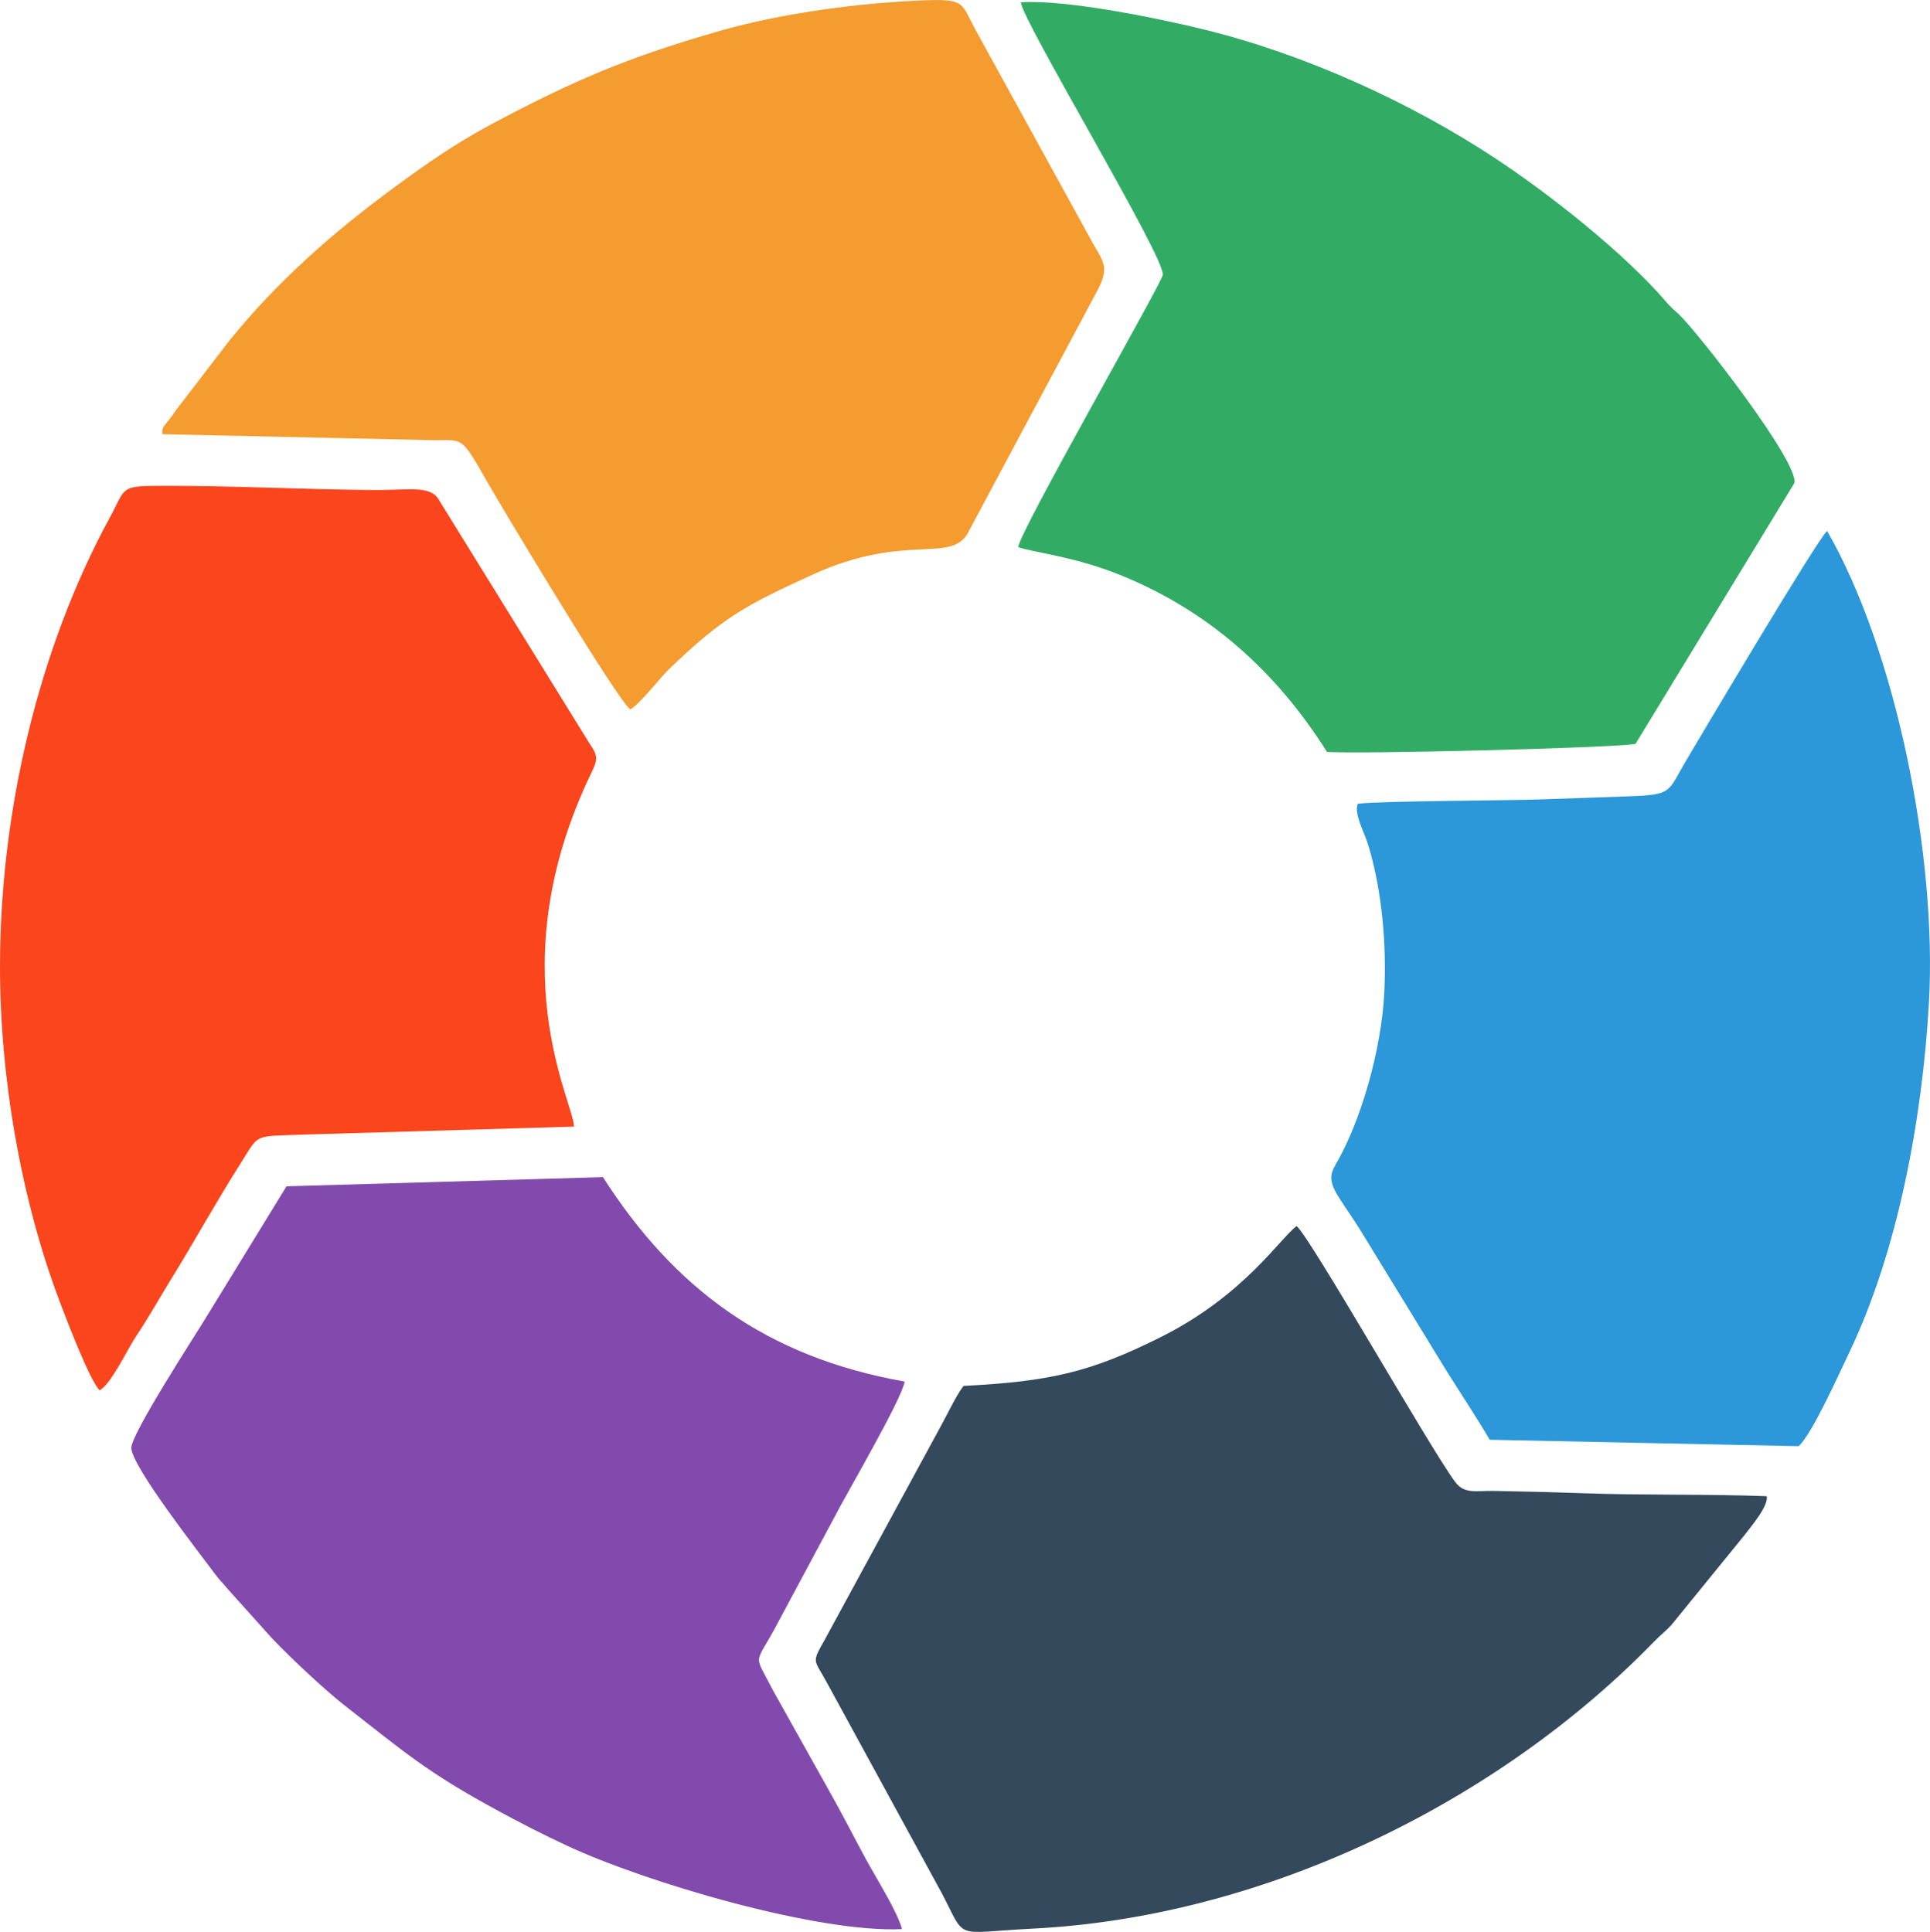<?xml version="1.0" encoding="UTF-8"?>
<!DOCTYPE svg PUBLIC "-//W3C//DTD SVG 1.1//EN" "http://www.w3.org/Graphics/SVG/1.1/DTD/svg11.dtd">
<!-- Creator: CorelDRAW 2020 (64-Bit) -->
<svg xmlns="http://www.w3.org/2000/svg" xml:space="preserve" width="34.334mm" height="34.374mm" version="1.1" style="shape-rendering:geometricPrecision; text-rendering:geometricPrecision; image-rendering:optimizeQuality; fillRule:evenodd; clip-rule:evenodd"
viewBox="0 0 7629.65 7638.48"
 xmlns:xlink="http://www.w3.org/1999/xlink"
 xmlns:xodm="http://www.corel.com/coreldraw/odm/2003">
 <defs>
  <style type="text/css">
   <![CDATA[
    .fil0 {fill:#2C98D9}
    .fil1 {fill:#32AC64}
    .fil2 {fill:#34495C}
    .fil3 {fill:#824AAD}
    .fil4 {fill:#F59C31}
    .fil5 {fill:#FB451D}
   ]]>
  </style>
 </defs>
 <g id="Слой_x0020_1">
  <g id="_2184924793728">
   <path class="fil0" d="M5367.5 3177.81c-16.04,39.4 26.6,114.8 41.15,162.68 54.69,179.71 73.06,394.25 63.71,583.58 -11.33,228.88 -94.24,513.72 -192.86,681.16 -46.18,78.4 8.07,110.4 110.06,278.08l328.88 537.05c54.86,87.71 120.33,185.93 170.57,272.19l1221.52 25.33c53.53,-48.8 157.95,-282.52 199.95,-370.28 193.22,-403.92 289.5,-927.95 315.12,-1385.8 31.95,-570.85 -127.62,-1384.07 -402.52,-1862.36 -33.11,22.4 -541.27,880.11 -557.72,907.99 -72.93,123.73 -52.18,135 -223.93,140.88 -118.8,4.04 -238.68,8.73 -355.88,12.44 -142.26,4.51 -624,5.89 -718.07,17.04z"/>
   <path class="fil1" d="M4025.52 2163.09c53.87,20.73 215.3,35.18 398.97,108.82 353.19,141.57 620.87,383.32 821.13,700.6 100.73,10.49 1181.3,-16.51 1220.32,-31.95l627.27 -1030.08c23.22,-77.15 -383.19,-599.58 -455.74,-667.2 -25.89,-24.11 -29.91,-25.55 -52.11,-51.38 -163.62,-190.46 -456.47,-422.41 -675.31,-566.74 -331.5,-218.62 -746.04,-408.92 -1148.32,-508.07 -171.51,-42.27 -543.94,-119.82 -726.09,-108.02 5.44,73.66 572.56,1011.55 561.14,1077.94 -6.38,37.09 -572.36,1024.88 -571.25,1076.08z"/>
   <path class="fil2" d="M3808.95 5479.59c-30.2,39.6 -66.93,118.75 -94.13,167.17l-453.94 835.42c-54.44,96.91 -43.42,74.58 9.84,174.04l451.72 827.95c100.4,191.15 41.55,157.35 359.23,141.35 932.55,-47 1852.41,-510.85 2459.19,-1136.88 22.62,-23.33 45.49,-40.53 67.09,-64.44l287.12 -353.03c22.33,-29.95 97.84,-116.69 88.93,-155.48 -238.46,-9 -481.67,-3.2 -720.04,-11.56 -119.2,-4.18 -239.41,-7.33 -358.41,-9.36 -73.51,-1.24 -116.35,13.96 -153.95,-36.78 -100.91,-136.17 -572.56,-967.64 -625.94,-1010.28 -65.22,47.95 -207.77,274.52 -537.96,439.41 -274.08,136.88 -434.1,174.99 -778.75,192.46z"/>
   <path class="fil3" d="M3565.67 7627.3c-18.07,-69.64 -105.57,-207.84 -142.57,-276.28 -47.75,-88.44 -95.84,-183.22 -144.71,-269.28l-222.84 -398.68c-79.46,-155.88 -73.33,-89.29 22.02,-271.72l216.5 -404.25c48.31,-94.77 271.9,-475.45 282.15,-544.67 -548.63,-97.29 -910.91,-368.61 -1192.7,-808.22l-1251.01 36.29 -315.32 514.21c-40.73,68.11 -305.52,473.27 -298.28,523.16 12.02,82.73 258.15,397.45 332.12,496.85 18.51,24.89 27.95,31.58 47.47,56.04l146.97 163.66c62.44,73.49 235.99,235.7 314.83,297.06 231.77,180.28 322.75,263.9 614.38,421.1 93.6,50.44 169.46,89.64 268.93,136 309.59,144.33 990.08,345.08 1322.05,328.75z"/>
   <path class="fil4" d="M641.82 1716.86l1078.54 23.75c110.49,0.73 102.2,-17.44 203.93,161.26 58.69,103.06 519.38,871.62 567.36,902.84 37.62,-20.2 116.86,-124 152.91,-158.75 209.9,-202.37 300.08,-252.44 572.8,-376.19 372.3,-168.95 551.23,-32.89 615.2,-174.33l495.41 -927.55c66.95,-119 33.29,-127.4 -20.33,-229.24l-450.9 -820.13c-55.26,-101.73 -40,-122.95 -189.44,-117.82 -261.04,8.93 -576,50.69 -824.4,122.13 -364.3,104.75 -577.92,196.22 -901.77,369.06 -142.08,75.82 -258.55,157.75 -382.03,248.48 -241.26,177.31 -462.07,370.92 -653.36,607.43l-208.53 271.88c-46.13,69.73 -58.2,60.75 -55.4,97.17z"/>
   <path class="fil5" d="M0.02 3820.22c-0.16,442.56 83.93,923.35 235.61,1324.94 28.09,74.4 119.62,314.21 158.24,351.86 45.69,-24.64 108.17,-159.88 144.4,-214.1 52.89,-79.11 92.17,-151.24 139.31,-227.28 87.86,-141.84 179.46,-308.17 276.08,-459.94 72.89,-114.51 45.2,-102.2 249.24,-109.82l1066.15 -31.53c0.2,-94.15 -302.04,-631.78 69.6,-1400.65 24.47,-50.6 24.98,-65.8 -5.73,-110.13l-600.58 -971.55c-34.69,-53.91 -126.37,-33.53 -247.24,-34.44 -285.99,-2.13 -574.78,-17.93 -856.04,-16.67 -156.77,0.69 -131.15,8.42 -194.22,124.09 -284.28,521.43 -434.61,1167.88 -434.81,1775.23z"/>
  </g>
 </g>
</svg>
